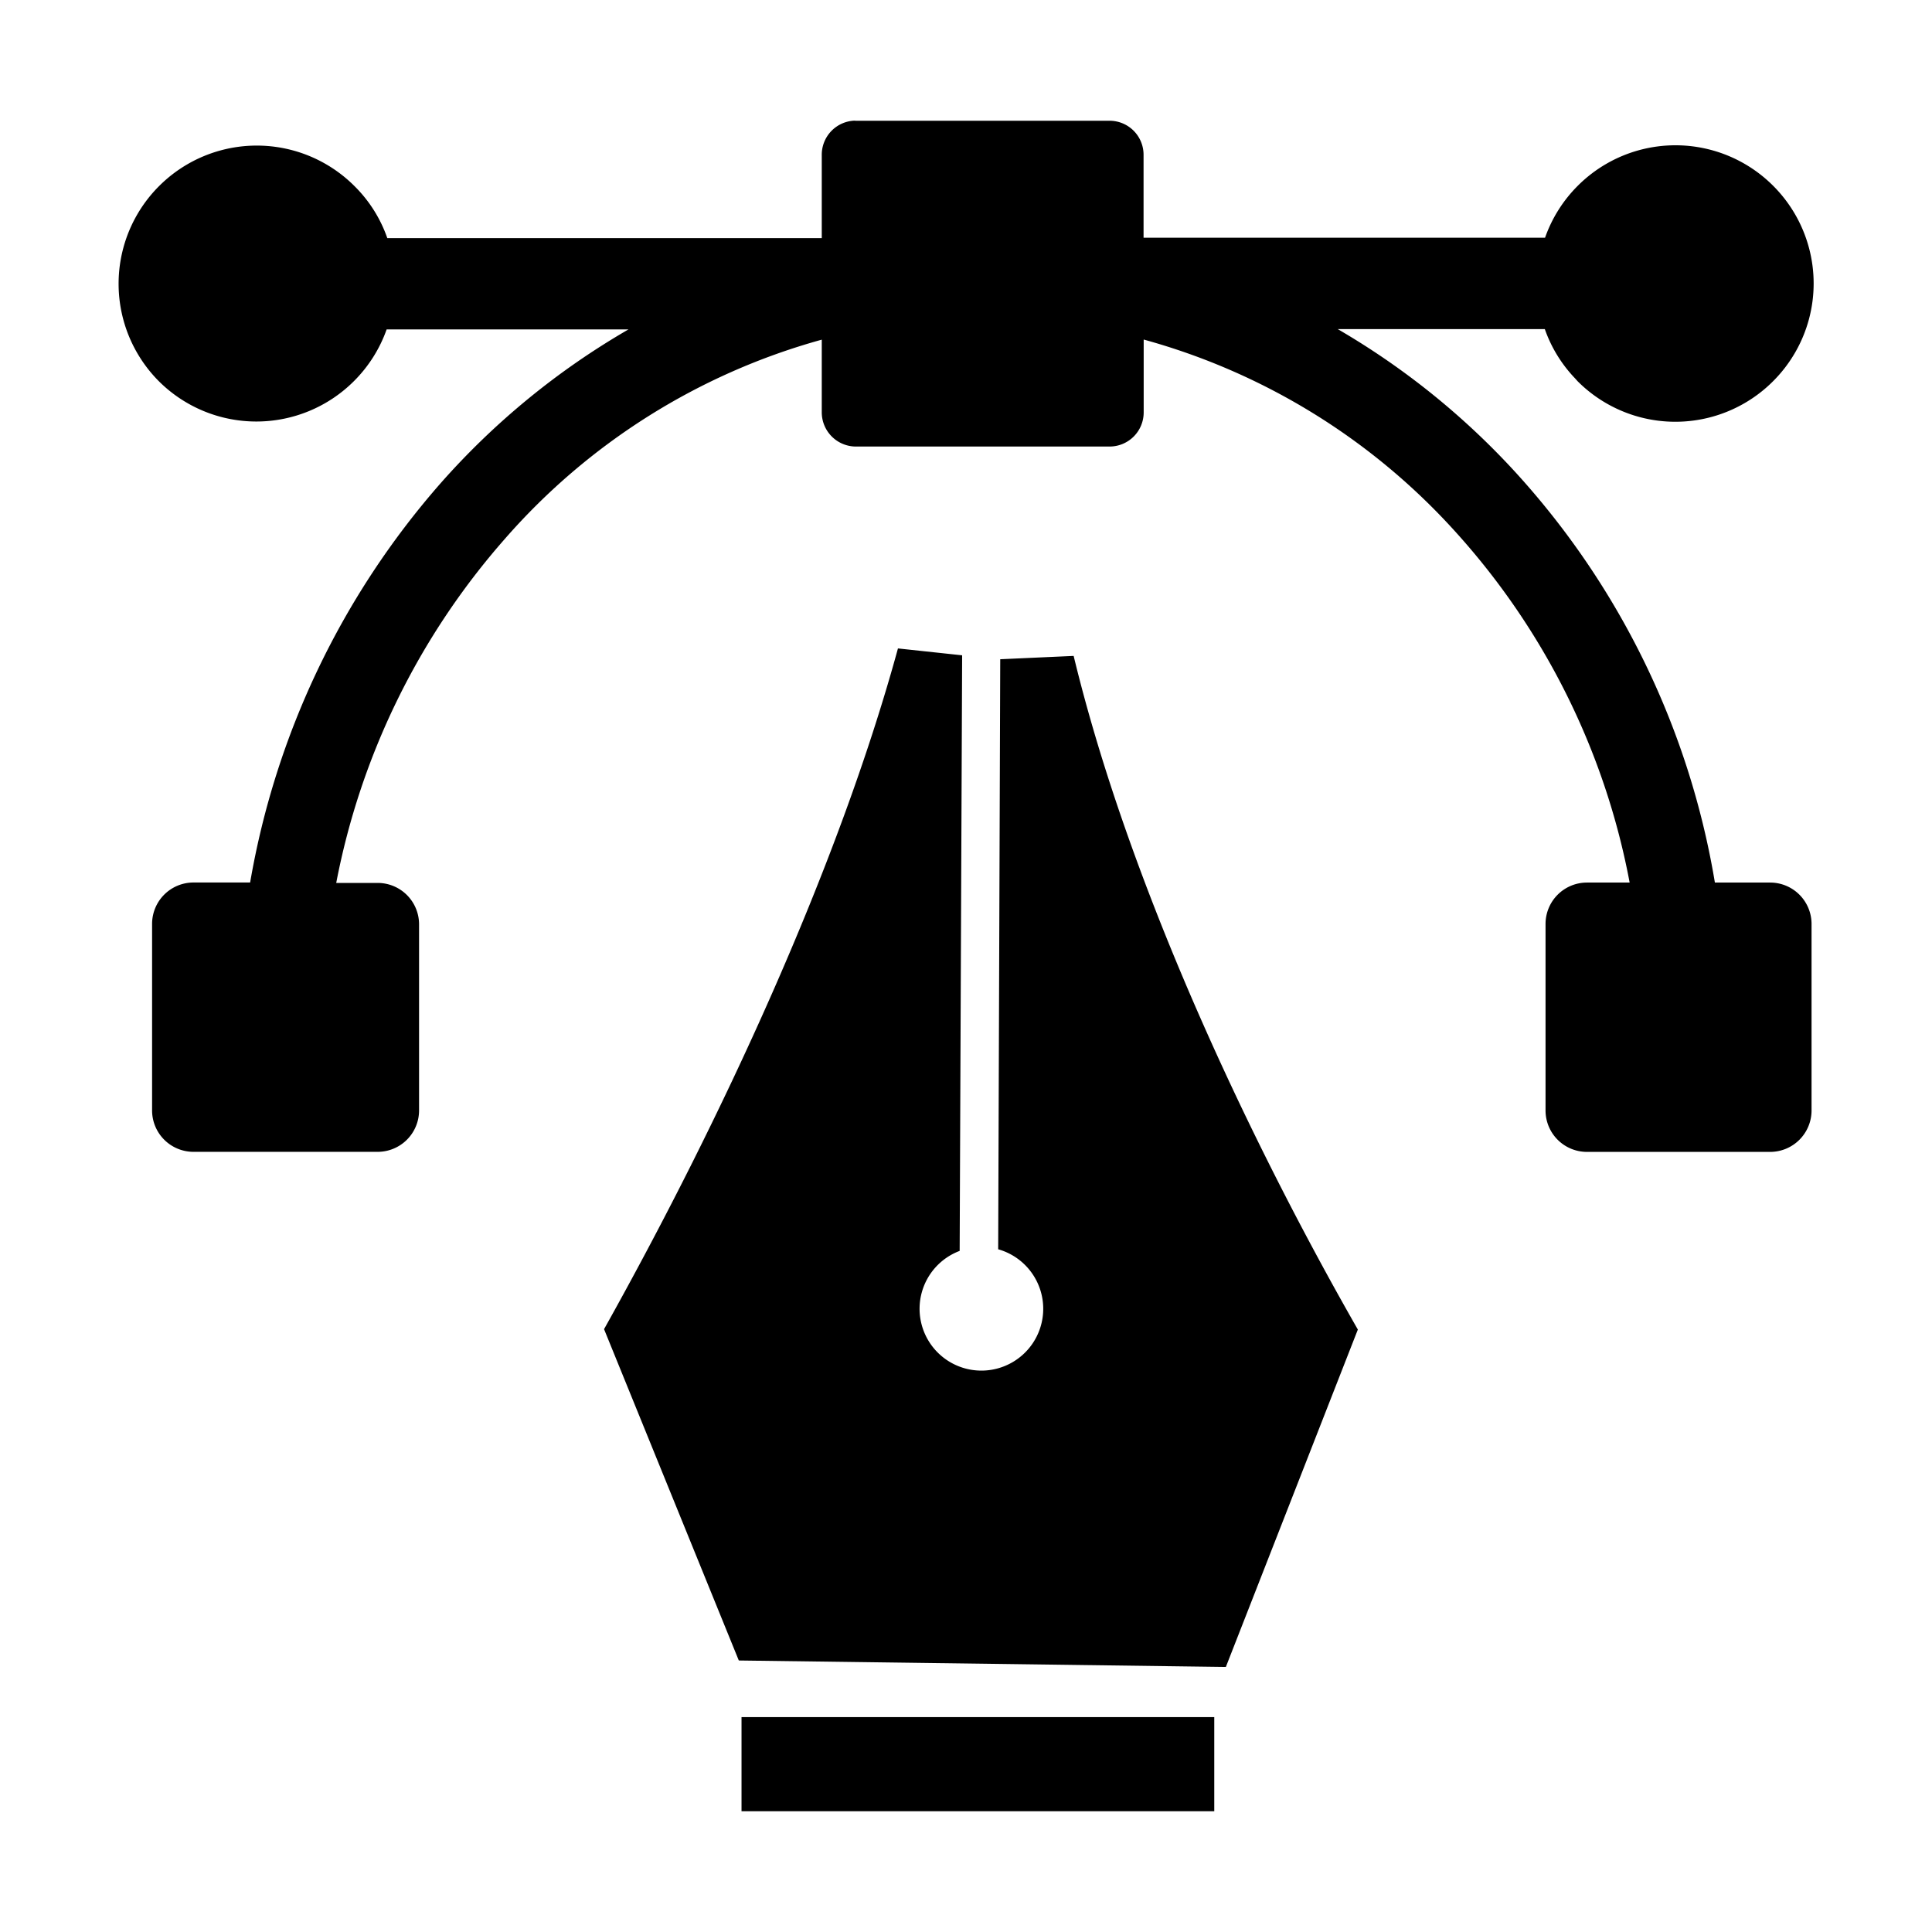 <svg
   width="32"
   height="32"
   viewBox="0 0 32 32"
   fill="currentColor"
   color="#000">
   <g
     transform="translate(-1344,-45.299)"><path
       
       d="m 1366.492,67.316 -2.188,5.593 -8.067,-0.107 -2.232,-5.488 c 1.919,-3.43 3.867,-7.615 4.868,-11.275 l 1.063,0.114 -0.041,9.865 a 1.024,1.024 0 1 0 0.638,-0.027 l 0.034,-9.773 1.216,-0.055 c 0.892,3.691 2.822,7.861 4.708,11.159 z m -8.33,-20.017 h 4.217 a 0.563,0.563 0 0 1 0.562,0.565 v 1.372 h 6.65 a 2.287,2.287 0 0 1 0.542,-0.86 v 0 a 2.287,2.287 0 0 1 3.236,0 v 0 a 2.287,2.287 0 0 1 0,3.236 v 0 a 2.287,2.287 0 0 1 -3.24,0 l -0.041,-0.046 a 2.259,2.259 0 0 1 -0.501,-0.816 h -3.43 a 12.531,12.531 0 0 1 2.973,2.403 13.322,13.322 0 0 1 3.274,6.764 h 0.915 a 0.686,0.686 0 0 1 0.686,0.686 v 3.089 a 0.686,0.686 0 0 1 -0.686,0.686 h -3.034 a 0.686,0.686 0 0 1 -0.686,-0.686 v -3.089 a 0.686,0.686 0 0 1 0.686,-0.686 h 0.707 a 11.936,11.936 0 0 0 -2.888,-5.813 10.814,10.814 0 0 0 -5.161,-3.181 v 1.207 a 0.565,0.565 0 0 1 -0.562,0.565 h -4.217 a 0.567,0.567 0 0 1 -0.553,-0.565 v -1.205 a 10.779,10.779 0 0 0 -5.259,3.311 12.06,12.06 0 0 0 -2.783,5.687 h 0.686 a 0.686,0.686 0 0 1 0.686,0.686 v 3.082 a 0.686,0.686 0 0 1 -0.686,0.686 h -3.05 a 0.686,0.686 0 0 1 -0.686,-0.686 v -3.089 a 0.686,0.686 0 0 1 0.686,-0.686 h 0.938 a 13.491,13.491 0 0 1 3.153,-6.611 12.476,12.476 0 0 1 3.114,-2.55 h -4.006 a 2.287,2.287 0 0 1 -0.542,0.857 v 0 a 2.287,2.287 0 0 1 -3.227,0.005 v 0 a 2.287,2.287 0 0 1 0,-3.236 v 0 a 2.287,2.287 0 0 1 3.236,0 v 0 a 2.252,2.252 0 0 1 0.544,0.862 h 7.196 v -1.372 a 0.565,0.565 0 0 1 0.553,-0.574 z m 5.945,28 h -7.825 v -1.559 h 7.83 v 1.559 z" /></g></svg>
